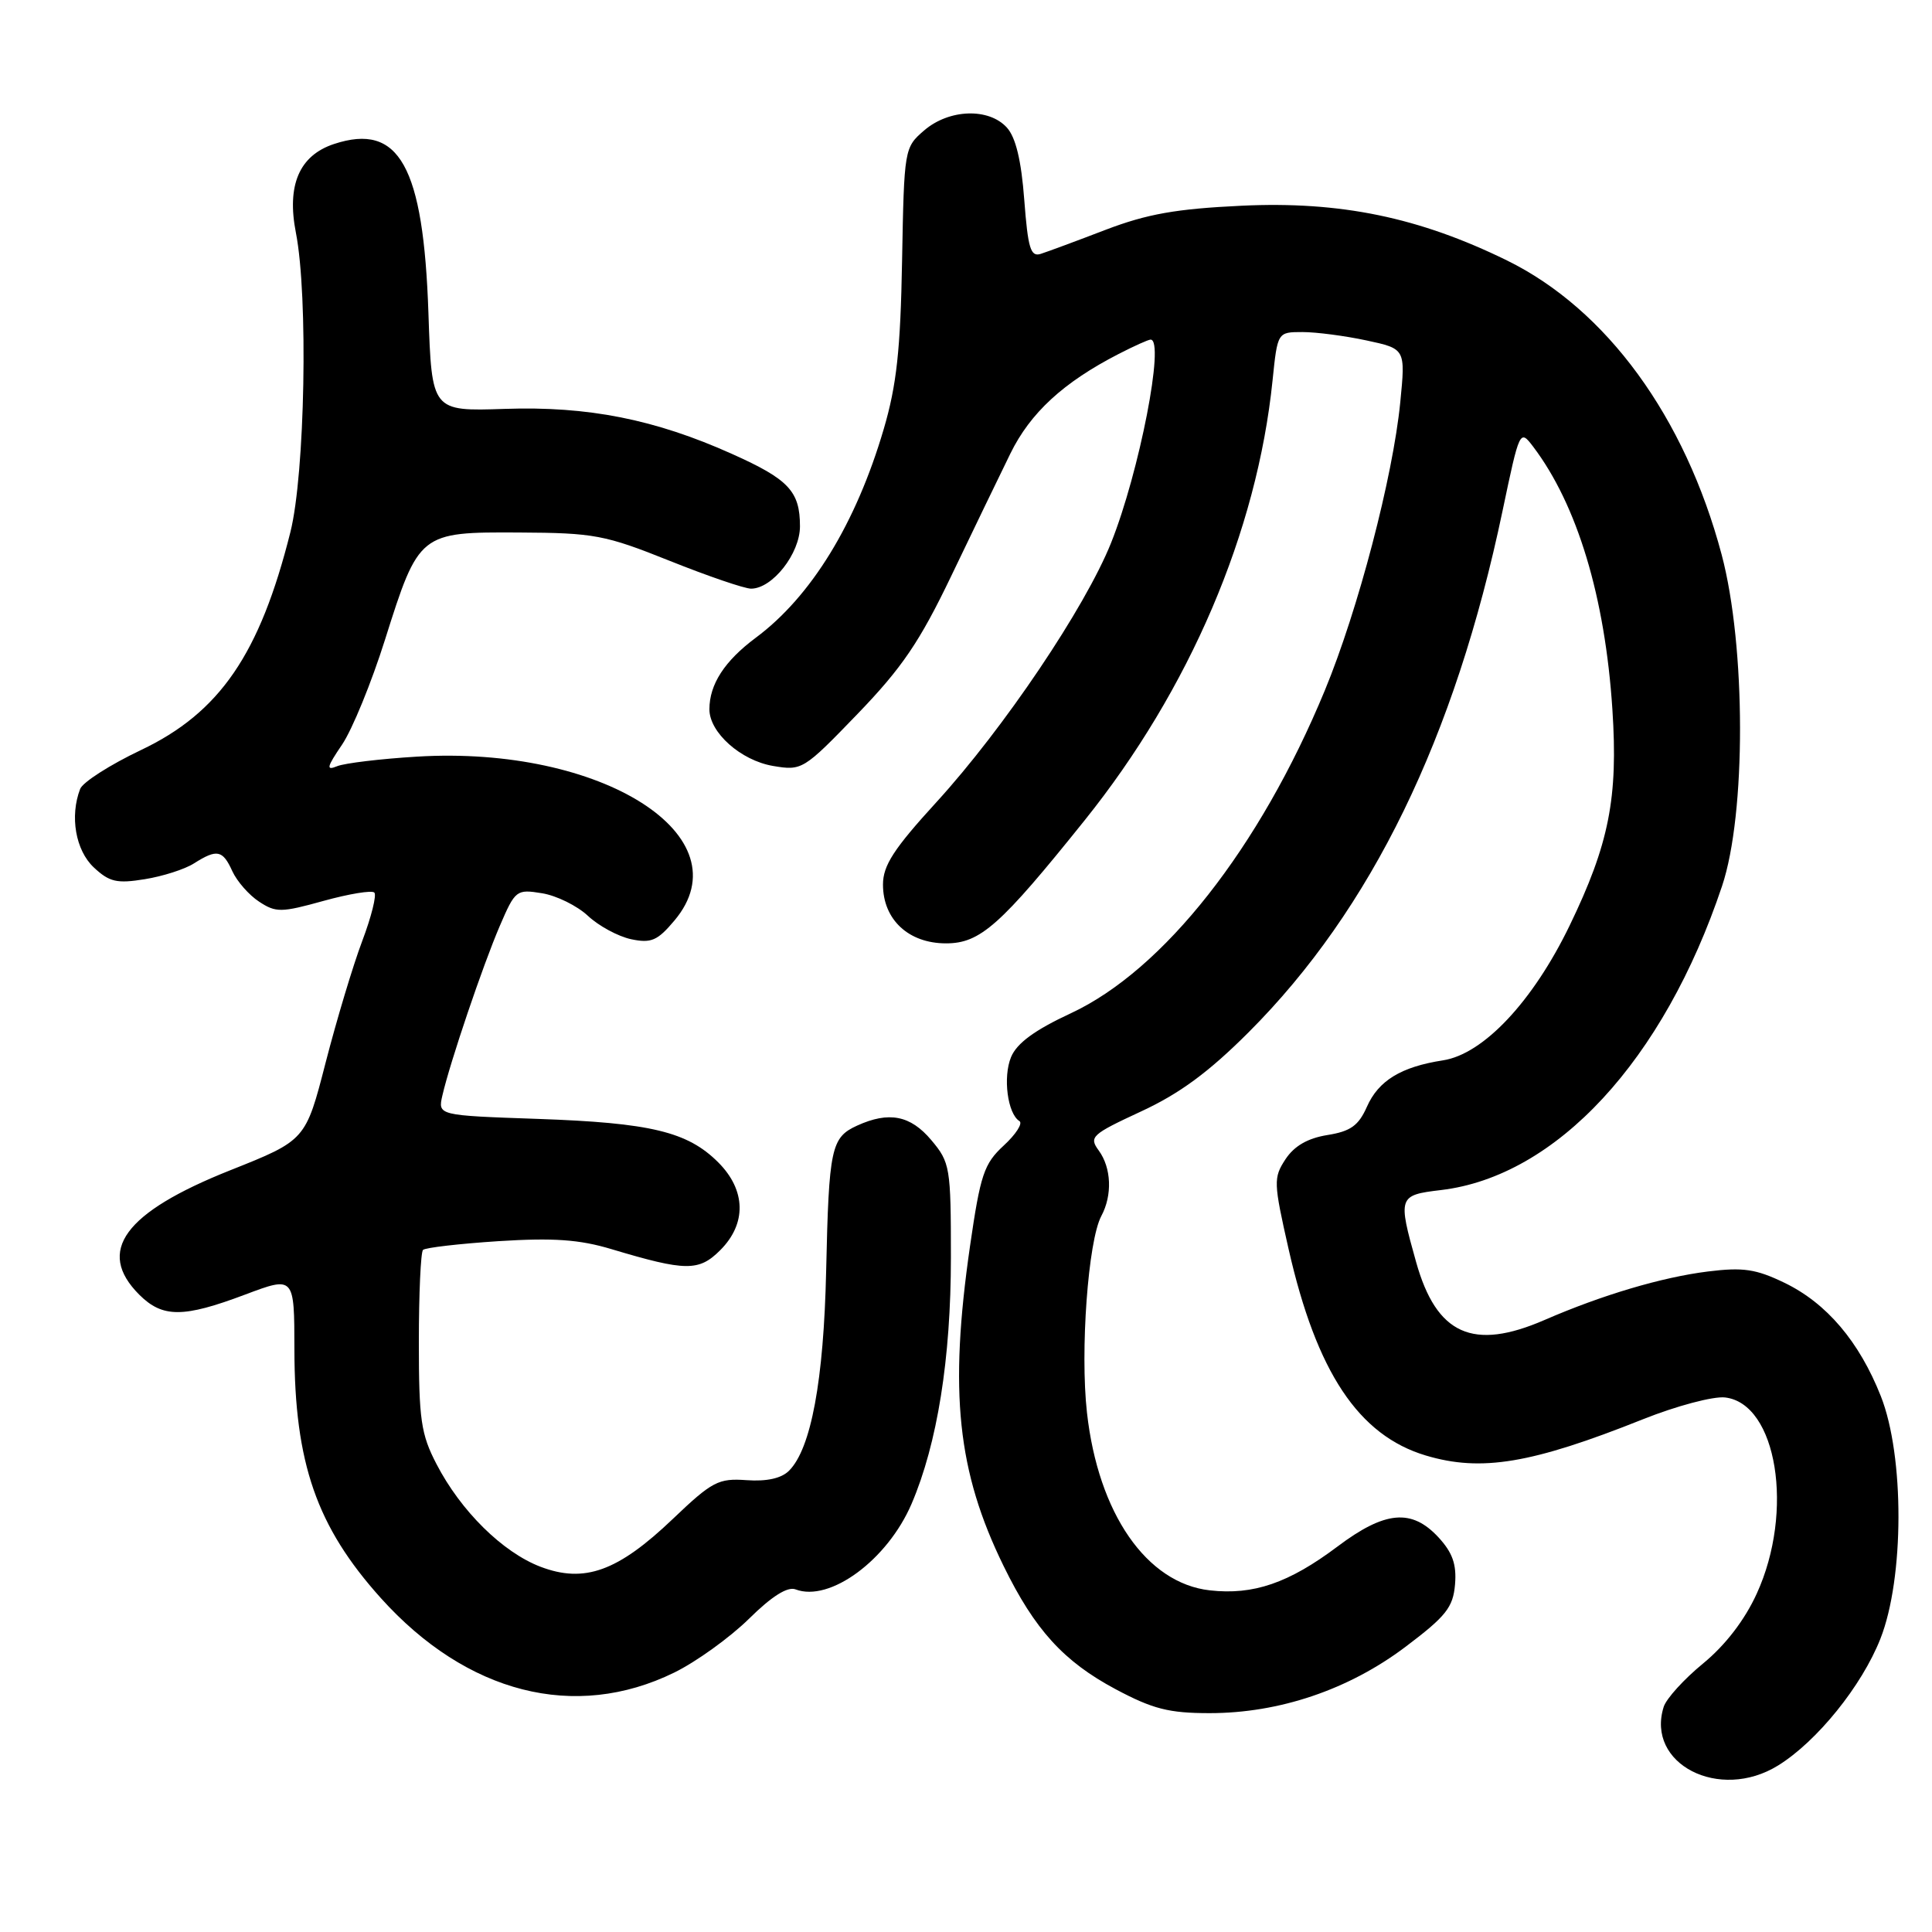 <?xml version="1.0" encoding="UTF-8" standalone="no"?>
<!DOCTYPE svg PUBLIC "-//W3C//DTD SVG 1.1//EN" "http://www.w3.org/Graphics/SVG/1.1/DTD/svg11.dtd" >
<svg xmlns="http://www.w3.org/2000/svg" xmlns:xlink="http://www.w3.org/1999/xlink" version="1.1" viewBox="0 0 256 256">
 <g >
 <path fill="currentColor"
d=" M 235.60 233.94 C 240.75 230.76 246.70 223.39 249.16 217.15 C 252.33 209.13 252.36 192.94 249.22 185.00 C 246.35 177.75 242.04 172.68 236.46 169.98 C 232.67 168.15 230.98 167.90 226.30 168.48 C 220.21 169.24 212.29 171.59 204.67 174.90 C 195.17 179.03 190.34 176.85 187.64 167.22 C 185.21 158.56 185.28 158.36 190.93 157.69 C 206.22 155.88 220.45 140.50 228.18 117.41 C 231.38 107.87 231.35 85.64 228.13 73.50 C 223.27 55.24 212.88 40.99 199.68 34.51 C 188.04 28.80 177.60 26.64 164.52 27.26 C 155.85 27.67 152.01 28.35 146.50 30.45 C 142.65 31.93 138.78 33.36 137.90 33.64 C 136.56 34.07 136.21 32.91 135.72 26.48 C 135.33 21.27 134.59 18.20 133.42 16.91 C 131.02 14.26 125.76 14.44 122.46 17.28 C 119.83 19.54 119.80 19.72 119.53 34.53 C 119.32 46.36 118.81 51.04 117.10 56.85 C 113.42 69.37 107.49 79.04 100.15 84.50 C 96.00 87.59 94.00 90.68 94.00 93.99 C 94.00 97.06 98.15 100.76 102.42 101.49 C 106.27 102.14 106.46 102.03 113.61 94.62 C 119.52 88.49 121.85 85.07 126.06 76.29 C 128.90 70.36 132.42 63.08 133.87 60.12 C 136.52 54.70 140.90 50.67 148.21 46.91 C 150.25 45.86 152.16 45.00 152.46 45.00 C 154.39 45.00 150.97 62.56 147.22 71.94 C 143.78 80.52 133.01 96.51 124.10 106.27 C 118.43 112.47 117.00 114.68 117.00 117.21 C 117.00 121.84 120.38 125.00 125.35 125.00 C 129.88 125.00 132.53 122.65 143.71 108.71 C 157.63 91.37 166.57 70.46 168.62 50.41 C 169.28 44.00 169.28 44.00 172.59 44.00 C 174.41 44.00 178.23 44.50 181.07 45.11 C 186.24 46.22 186.24 46.22 185.54 53.33 C 184.56 63.23 179.96 80.81 175.54 91.50 C 166.92 112.35 154.19 128.53 141.90 134.26 C 137.10 136.49 134.73 138.23 133.97 140.07 C 132.87 142.73 133.51 147.58 135.08 148.55 C 135.55 148.84 134.62 150.30 133.00 151.79 C 130.38 154.21 129.91 155.62 128.53 165.13 C 125.74 184.46 126.85 194.97 132.98 207.50 C 137.11 215.95 140.94 220.15 147.81 223.82 C 152.76 226.46 154.89 227.00 160.28 227.00 C 169.52 227.00 178.71 223.89 186.24 218.21 C 191.61 214.16 192.54 212.99 192.80 209.94 C 193.02 207.28 192.47 205.73 190.60 203.70 C 187.05 199.87 183.52 200.19 177.23 204.92 C 170.77 209.77 166.08 211.38 160.31 210.73 C 151.92 209.79 145.52 200.53 144.03 187.19 C 143.11 179.01 144.18 164.41 145.93 161.13 C 147.41 158.37 147.27 154.75 145.59 152.45 C 144.27 150.65 144.63 150.32 151.18 147.28 C 156.29 144.92 160.16 142.07 165.46 136.77 C 181.72 120.50 192.79 97.77 199.10 67.67 C 201.35 56.95 201.39 56.87 203.14 59.17 C 208.99 66.88 212.68 79.10 213.65 94.00 C 214.42 105.73 213.21 111.84 207.98 122.65 C 203.12 132.69 196.57 139.67 191.21 140.50 C 185.64 141.36 182.65 143.19 181.12 146.66 C 180.01 149.16 178.95 149.91 175.88 150.40 C 173.27 150.82 171.49 151.85 170.33 153.61 C 168.72 156.07 168.75 156.69 170.75 165.53 C 174.45 181.82 180.01 190.19 188.92 192.86 C 196.27 195.06 202.94 193.95 217.70 188.06 C 222.13 186.29 227.03 184.99 228.58 185.17 C 235.46 185.97 237.77 200.26 232.78 211.16 C 231.18 214.67 228.62 217.99 225.68 220.41 C 223.15 222.48 220.80 225.07 220.45 226.16 C 218.05 233.73 227.82 238.75 235.60 233.94 Z  M 89.33 221.63 C 92.25 220.20 96.70 216.99 99.23 214.51 C 102.26 211.51 104.35 210.20 105.41 210.60 C 109.95 212.34 117.60 206.70 120.79 199.26 C 124.20 191.30 126.00 180.02 126.00 166.62 C 126.00 154.67 125.89 154.03 123.41 151.08 C 120.64 147.78 117.79 147.23 113.57 149.15 C 110.13 150.72 109.83 152.12 109.47 168.37 C 109.15 182.93 107.47 191.96 104.55 194.88 C 103.54 195.89 101.60 196.32 98.93 196.13 C 95.20 195.86 94.37 196.29 89.16 201.26 C 81.87 208.22 77.43 209.82 71.61 207.60 C 66.60 205.68 61.06 200.22 57.84 194.00 C 55.78 190.04 55.50 188.11 55.50 177.83 C 55.50 171.42 55.75 165.92 56.05 165.62 C 56.35 165.32 60.85 164.80 66.05 164.46 C 73.32 164.00 76.77 164.24 81.00 165.51 C 90.88 168.47 92.60 168.49 95.44 165.65 C 98.95 162.14 98.85 157.70 95.17 154.02 C 91.11 149.96 86.23 148.78 71.26 148.26 C 58.01 147.80 58.01 147.80 58.62 145.15 C 59.63 140.76 63.99 127.88 66.23 122.68 C 68.27 117.93 68.44 117.81 71.82 118.36 C 73.74 118.67 76.48 120.02 77.91 121.36 C 79.33 122.69 81.90 124.08 83.62 124.45 C 86.29 125.01 87.12 124.65 89.37 121.97 C 98.75 110.83 79.76 98.76 55.22 100.26 C 50.42 100.55 45.69 101.12 44.69 101.52 C 43.18 102.14 43.28 101.68 45.33 98.66 C 46.67 96.68 49.23 90.43 51.01 84.78 C 55.50 70.56 55.60 70.49 68.78 70.56 C 78.74 70.61 80.16 70.88 88.73 74.31 C 93.80 76.34 98.66 78.00 99.52 78.00 C 102.35 78.00 106.00 73.35 106.00 69.74 C 106.00 65.10 104.51 63.51 97.00 60.15 C 86.78 55.56 77.90 53.80 66.86 54.18 C 57.21 54.50 57.21 54.50 56.77 41.50 C 56.11 21.99 52.90 16.23 44.26 19.08 C 39.66 20.60 37.97 24.53 39.21 30.85 C 40.85 39.23 40.42 62.75 38.48 70.50 C 34.43 86.68 29.12 94.43 18.67 99.39 C 14.59 101.33 10.97 103.64 10.62 104.54 C 9.23 108.16 10.01 112.66 12.42 114.93 C 14.49 116.87 15.48 117.10 19.17 116.50 C 21.55 116.12 24.50 115.18 25.71 114.40 C 28.76 112.47 29.51 112.62 30.79 115.45 C 31.41 116.79 33.00 118.61 34.34 119.48 C 36.56 120.94 37.27 120.93 42.88 119.37 C 46.25 118.44 49.27 117.94 49.60 118.27 C 49.93 118.59 49.21 121.48 48.00 124.68 C 46.79 127.88 44.61 135.13 43.15 140.79 C 40.50 151.09 40.50 151.09 30.50 155.07 C 16.45 160.66 12.70 165.79 18.45 171.55 C 21.54 174.63 24.28 174.63 32.48 171.54 C 39.00 169.09 39.00 169.09 39.01 178.79 C 39.03 193.87 41.95 202.28 50.46 211.75 C 61.85 224.41 76.19 228.06 89.33 221.63 Z "/>
</g>
</svg>